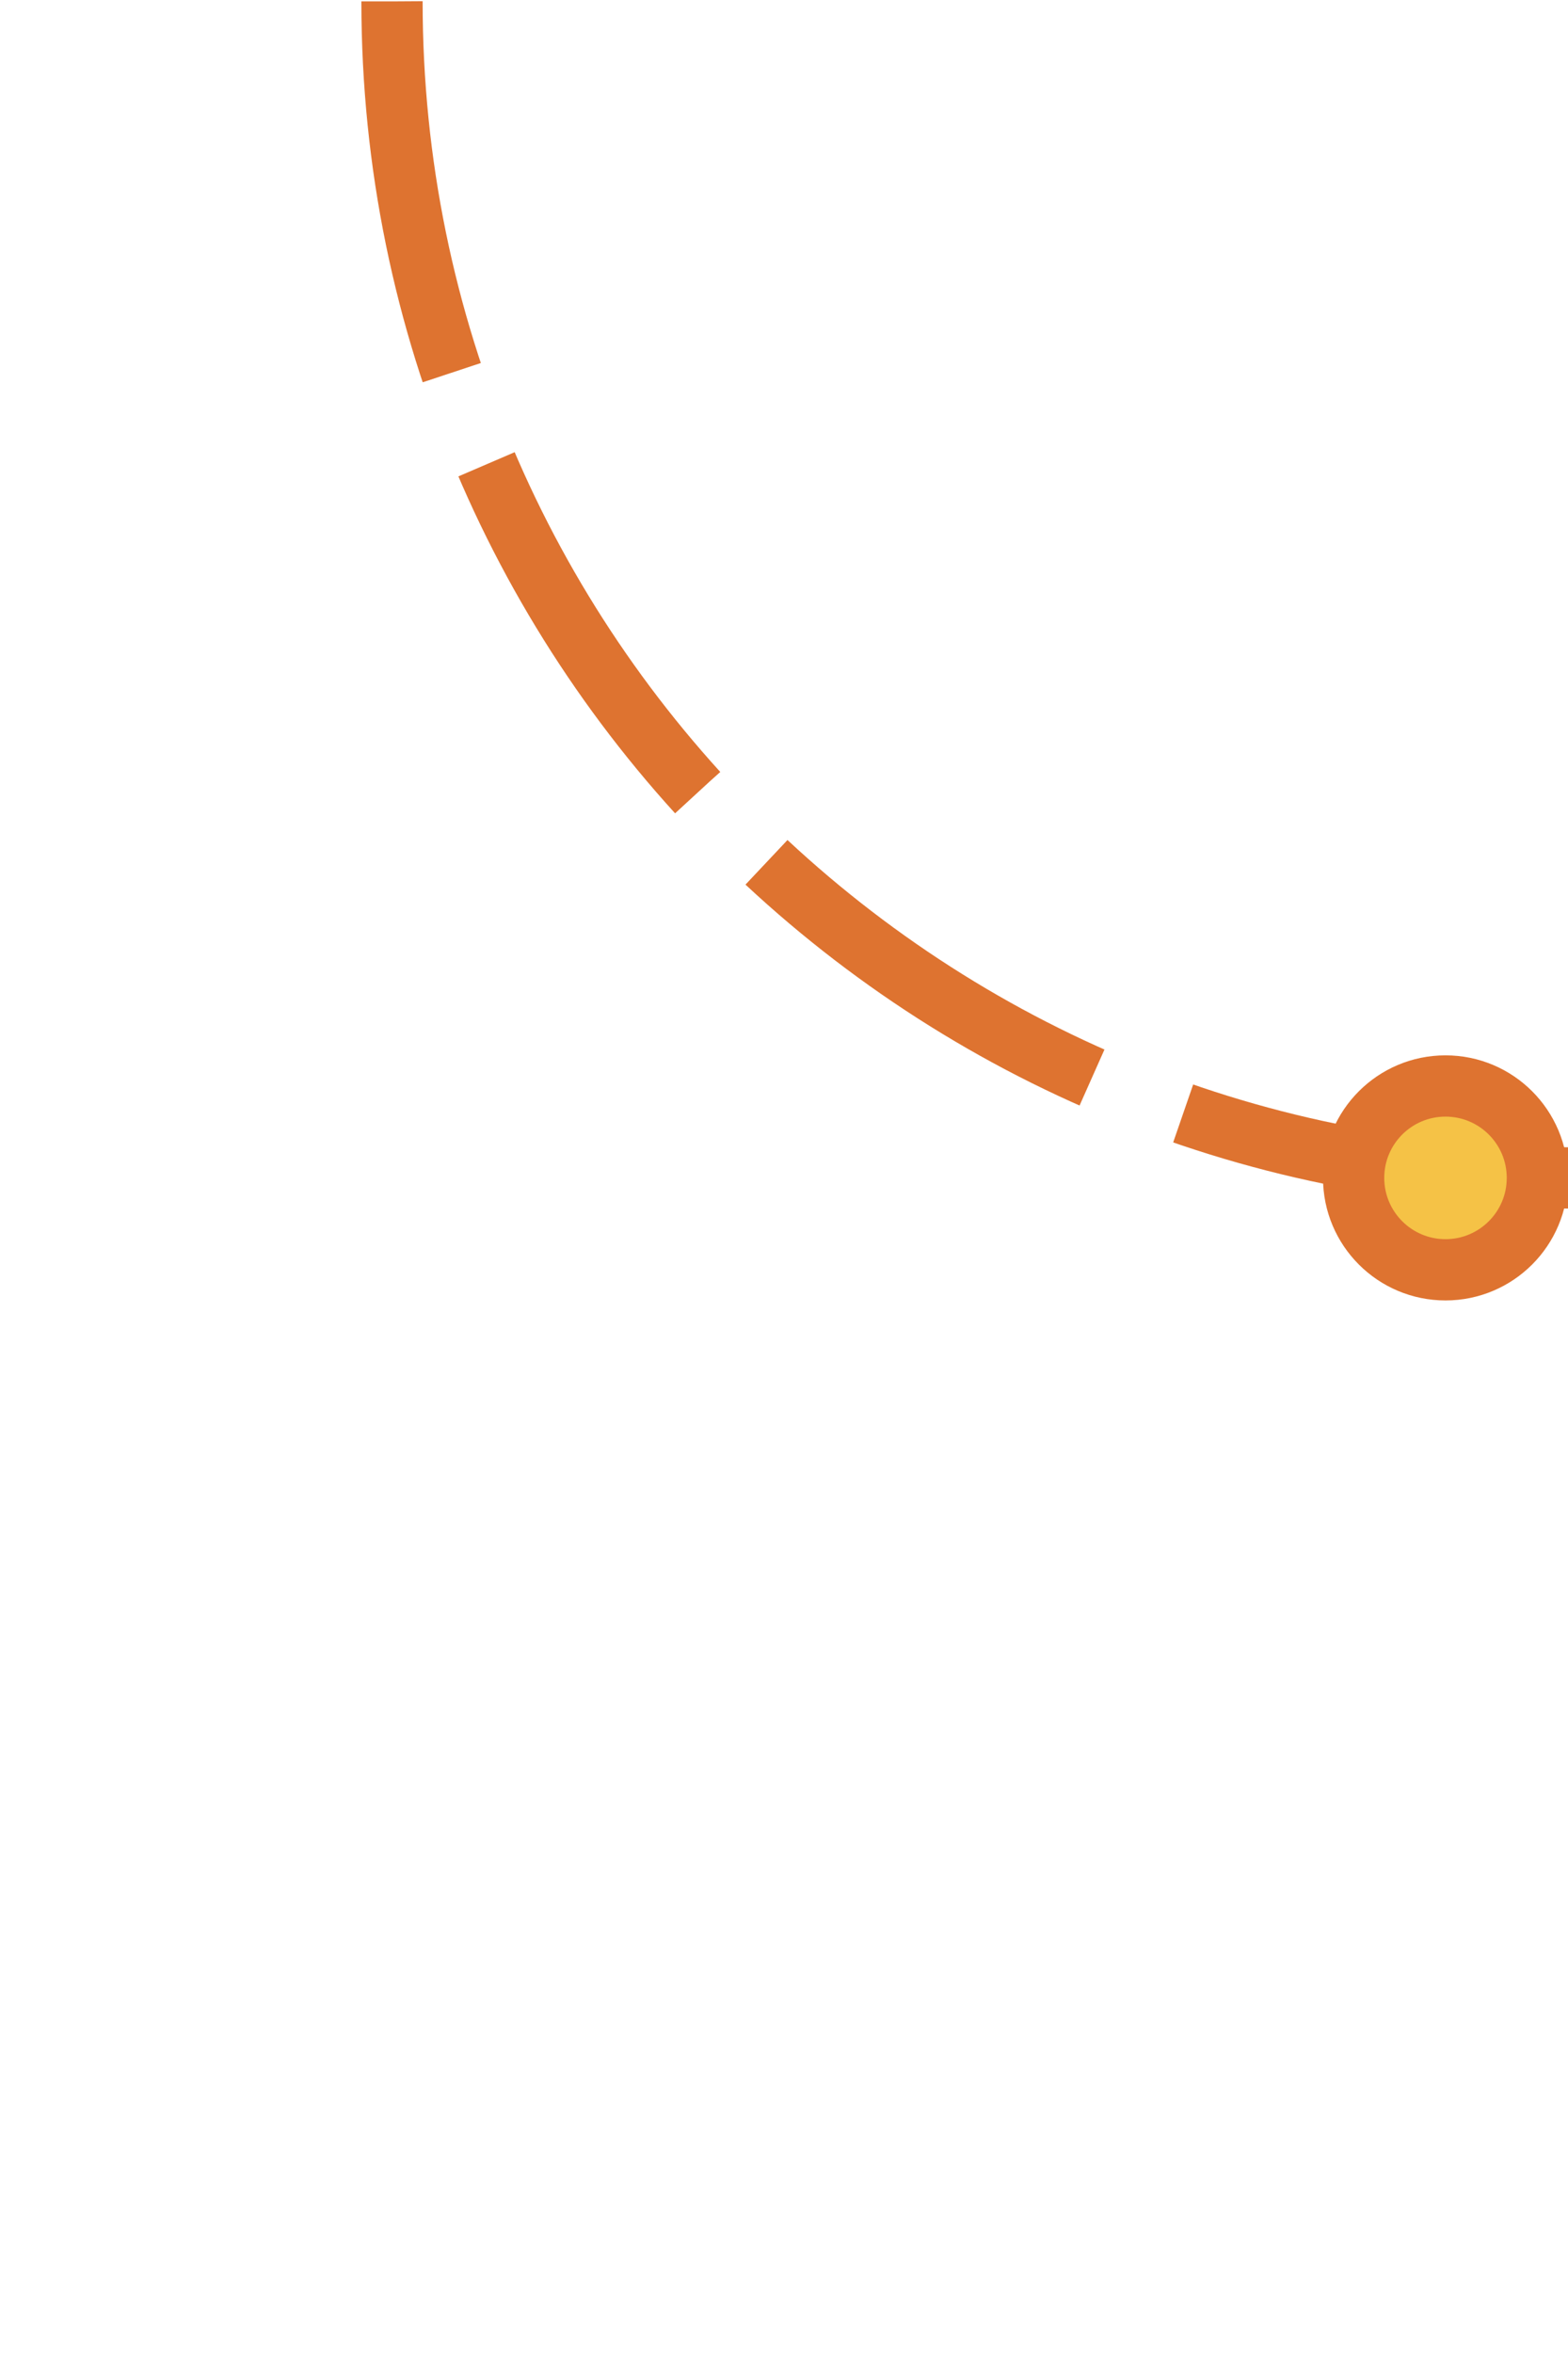 <svg width="64" height="96" viewBox="0 0 64 96" fill="none" xmlns="http://www.w3.org/2000/svg">
<path d="M64 48.057C37.49 48.057 16 26.566 16 0.057" stroke="#DE7330" stroke-width="2.5" stroke-dasharray="16 4"/>
<circle cx="59" cy="48.057" r="3.75" fill="#F5C246" stroke="#DE7330" stroke-width="2.5"/>
</svg>
